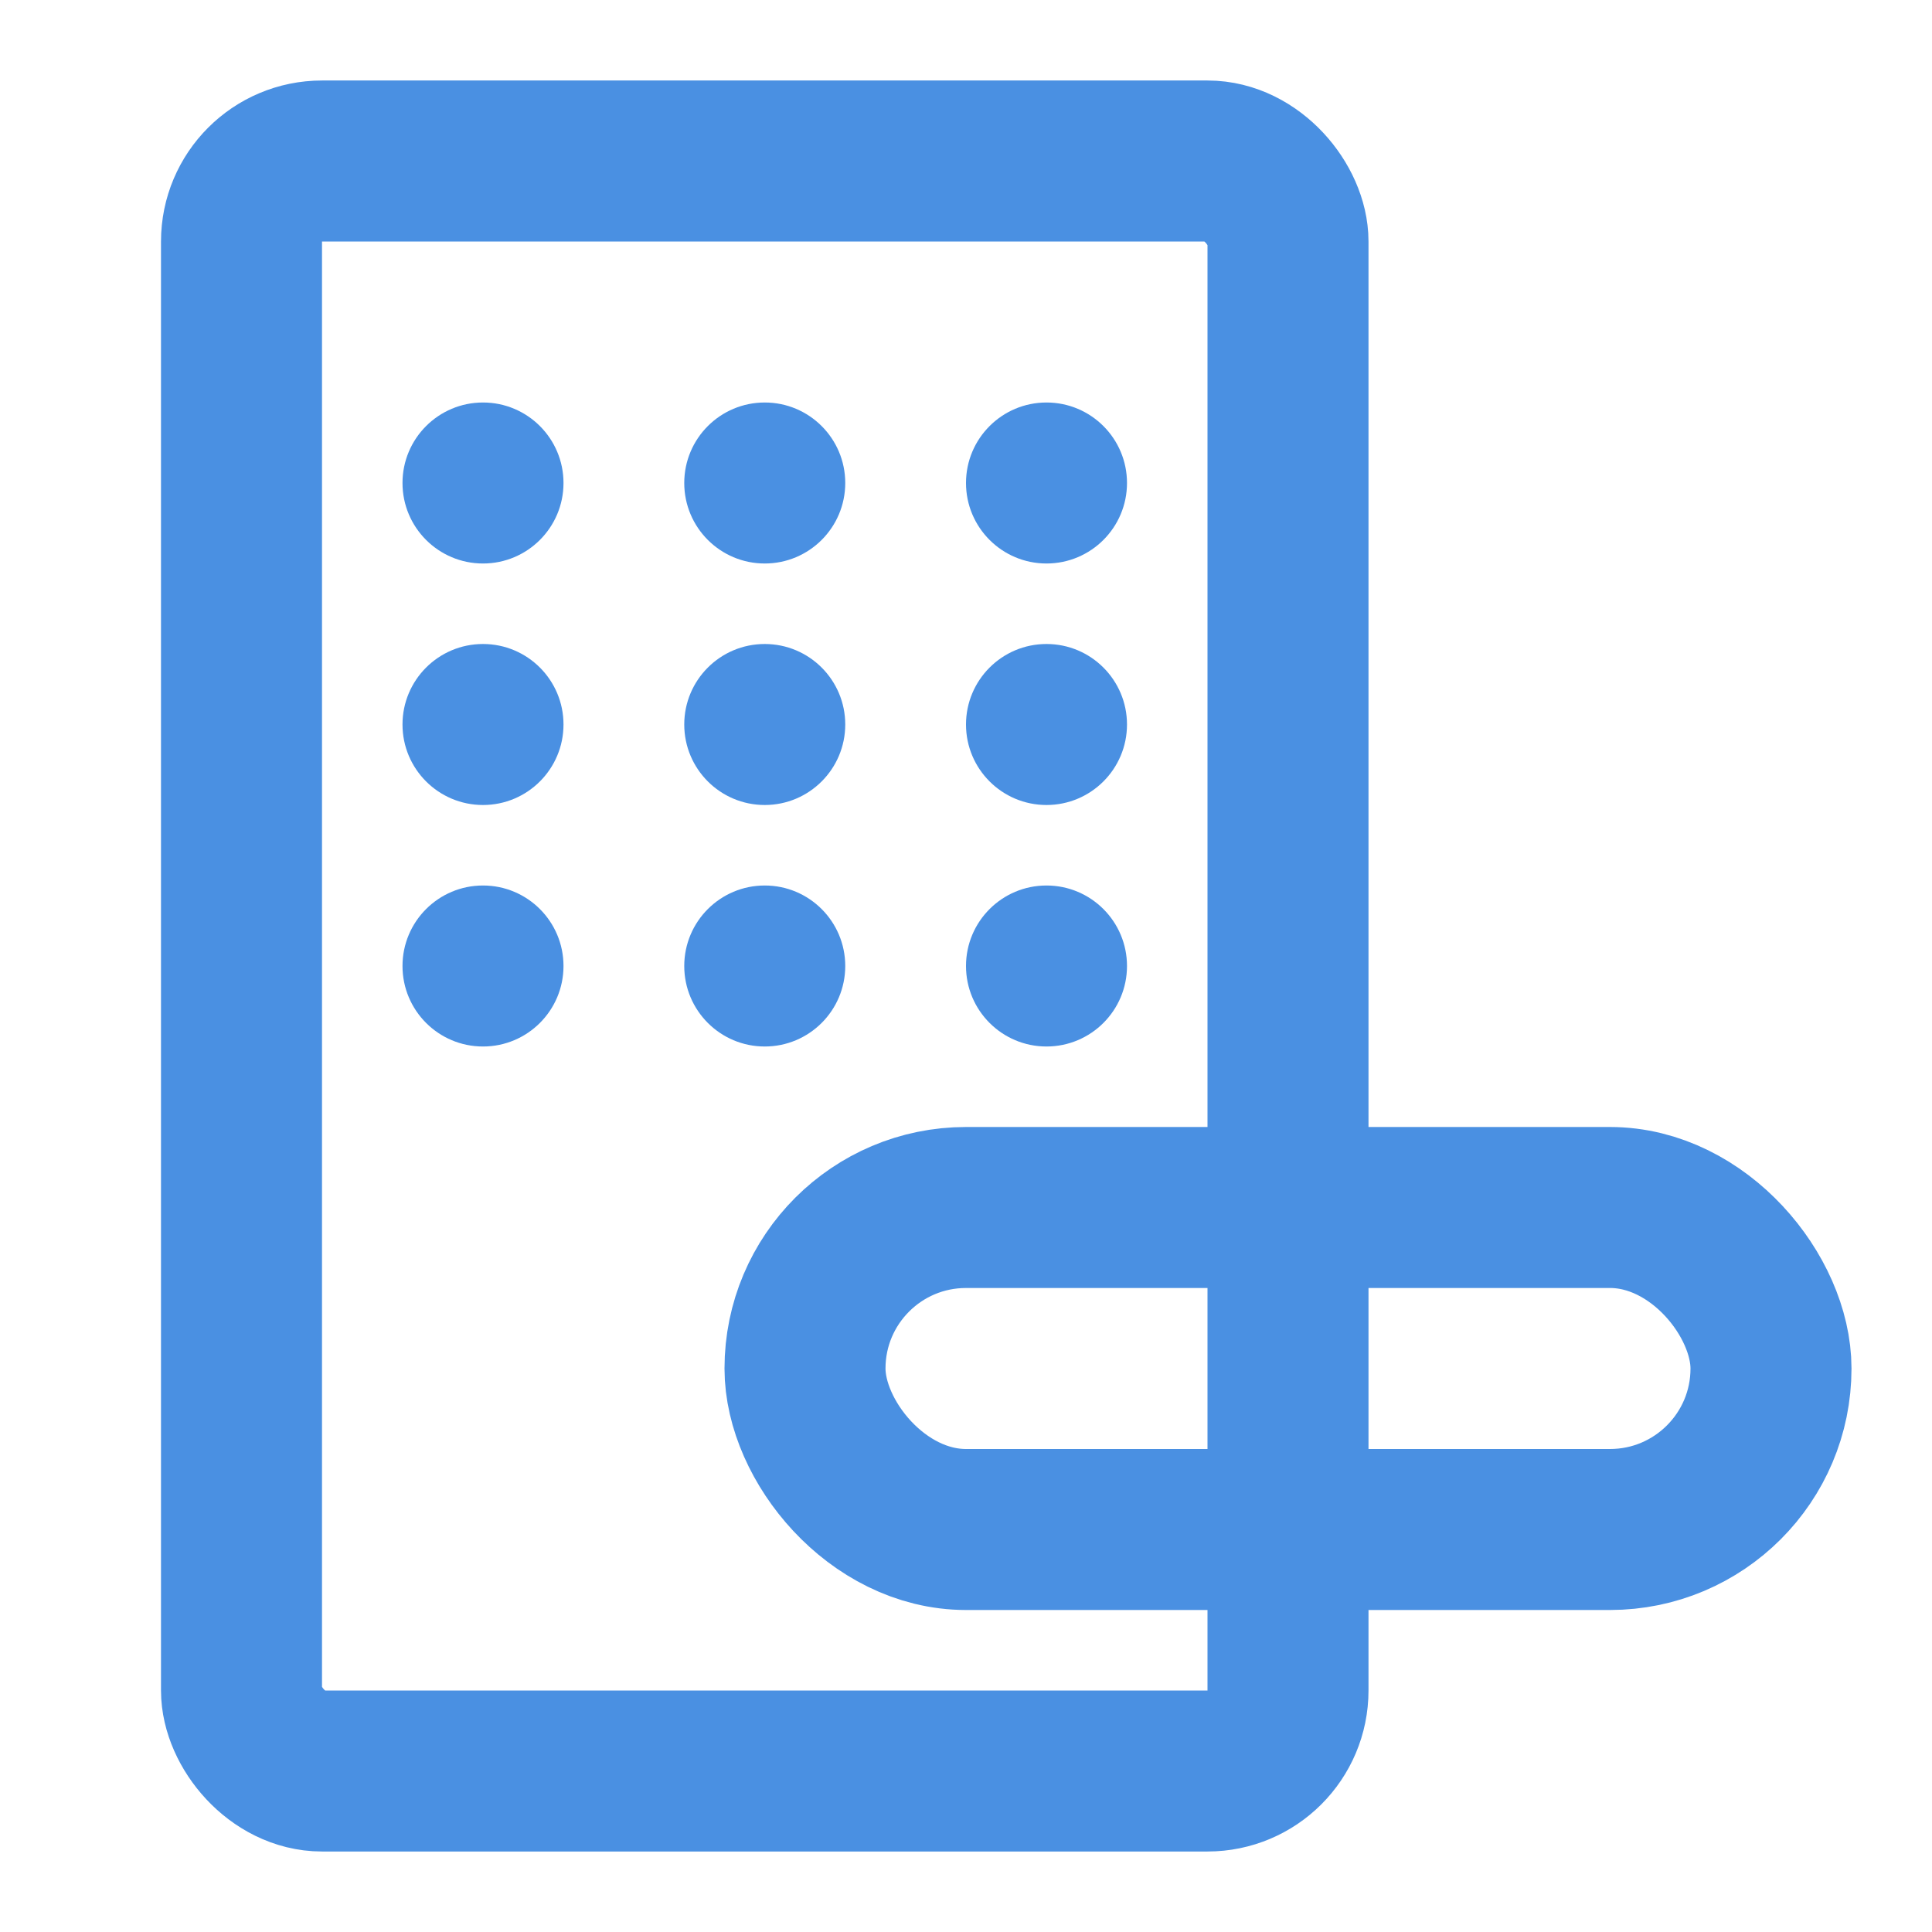 <?xml version="1.0" encoding="UTF-8"?><svg width="21" height="21" viewBox="0 0 48 48" fill="none" xmlns="http://www.w3.org/2000/svg"><rect x="6" y="4" width="26" height="40" rx="2" stroke="#4a90e2" stroke-width="4" stroke-linecap="round" stroke-linejoin="round"/><rect x="20" y="30" width="24" height="8" rx="4" fill="none" stroke="#4a90e2" stroke-width="4" stroke-linecap="round" stroke-linejoin="round"/><circle cx="12" cy="12" r="2" fill="#4a90e2"/><circle cx="12" cy="18" r="2" fill="#4a90e2"/><circle cx="12" cy="24" r="2" fill="#4a90e2"/><circle cx="19" cy="12" r="2" fill="#4a90e2"/><circle cx="19" cy="18" r="2" fill="#4a90e2"/><circle cx="19" cy="24" r="2" fill="#4a90e2"/><circle cx="26" cy="12" r="2" fill="#4a90e2"/><circle cx="26" cy="18" r="2" fill="#4a90e2"/><circle cx="26" cy="24" r="2" fill="#4a90e2"/></svg>